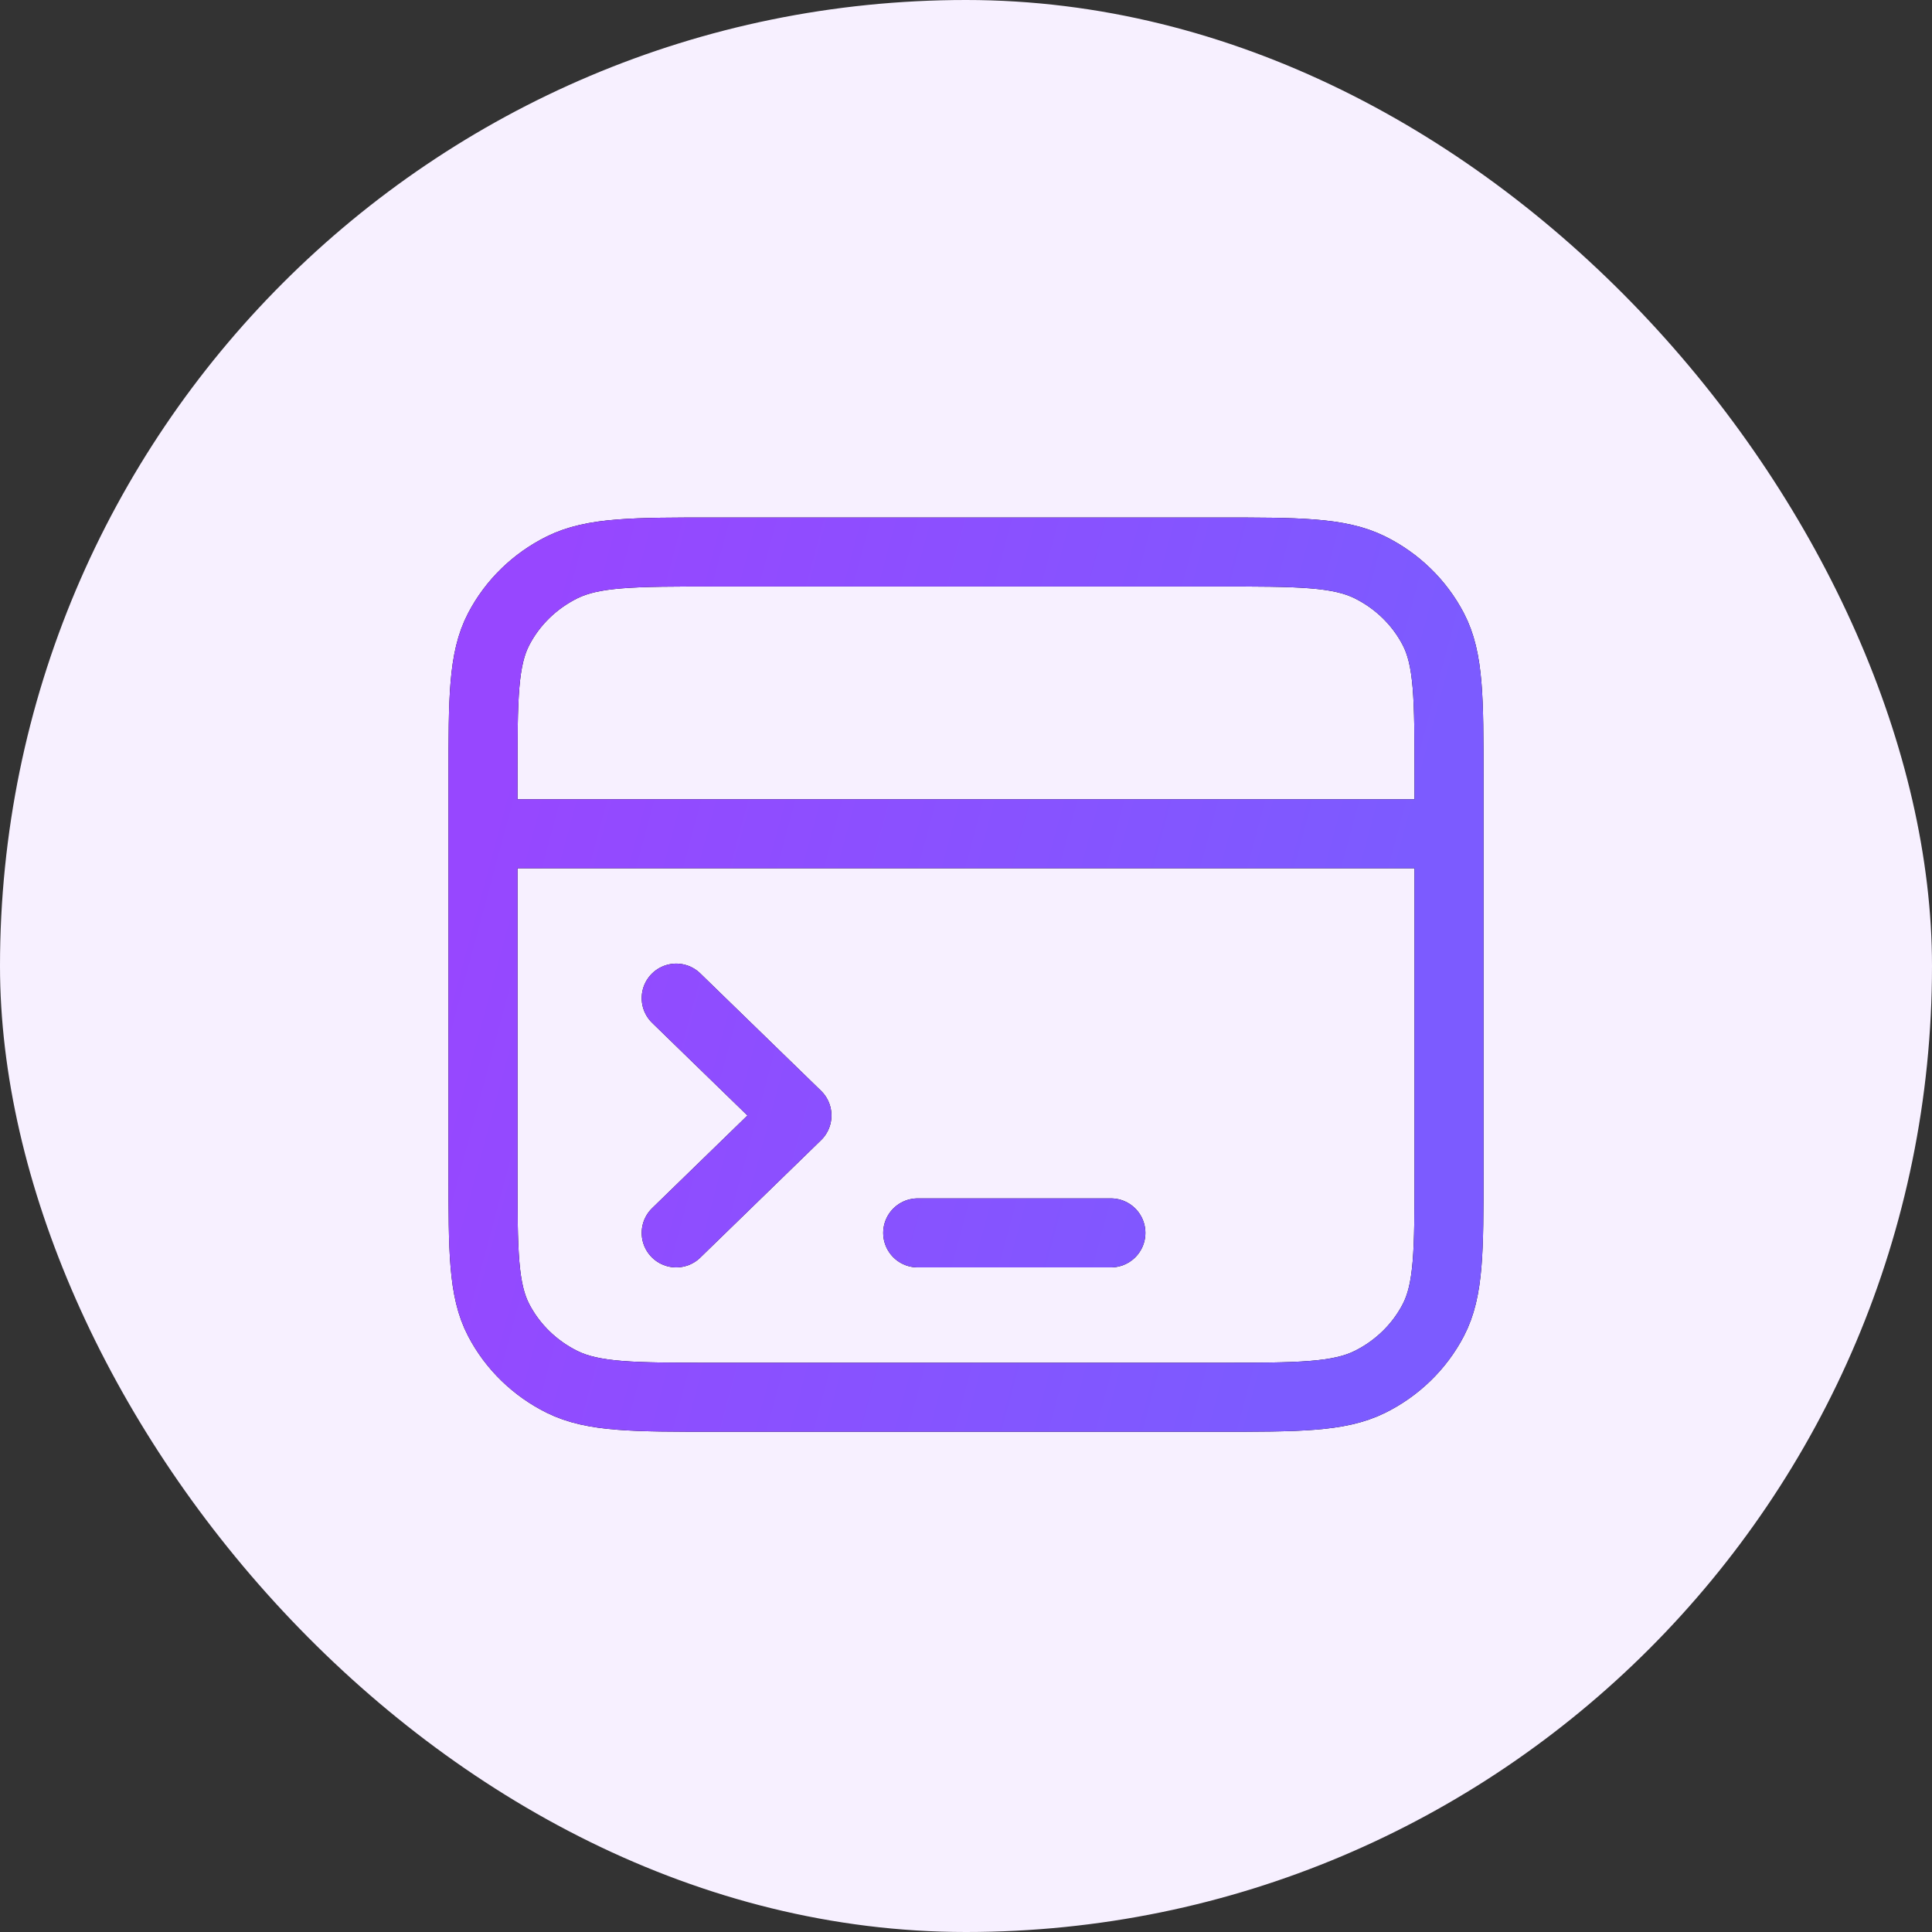 <svg width="56" height="56" viewBox="0 0 56 56" fill="none" xmlns="http://www.w3.org/2000/svg">
<rect x="0" y="0" width="56" height="56" fill="#333333" stroke="none"/>
<rect width="56" height="56" rx="28" fill="#F7F0FF"/>
<path d="M42 24.167H14M19.6 35.736L23.1 32.333L19.6 28.931M26.6 35.736L32.2 35.736M14 22.533L14 33.967C14 36.254 14 37.397 14.458 38.27C14.86 39.039 15.503 39.663 16.293 40.055C17.192 40.5 18.368 40.5 20.72 40.5H35.28C37.632 40.5 38.808 40.5 39.707 40.055C40.497 39.663 41.14 39.039 41.542 38.27C42 37.397 42 36.254 42 33.967V22.533C42 20.247 42 19.103 41.542 18.23C41.14 17.461 40.497 16.837 39.707 16.445C38.808 16 37.632 16 35.28 16L20.72 16C18.368 16 17.192 16 16.293 16.445C15.503 16.837 14.86 17.461 14.458 18.23C14 19.103 14 20.247 14 22.533Z" stroke="black" stroke-width="2" stroke-linecap="round" stroke-linejoin="round"/>
<path d="M42 24.167H14M19.6 35.736L23.1 32.333L19.6 28.931M26.6 35.736L32.2 35.736M14 22.533L14 33.967C14 36.254 14 37.397 14.458 38.27C14.86 39.039 15.503 39.663 16.293 40.055C17.192 40.5 18.368 40.5 20.72 40.5H35.28C37.632 40.5 38.808 40.5 39.707 40.055C40.497 39.663 41.14 39.039 41.542 38.27C42 37.397 42 36.254 42 33.967V22.533C42 20.247 42 19.103 41.542 18.23C41.14 17.461 40.497 16.837 39.707 16.445C38.808 16 37.632 16 35.28 16L20.72 16C18.368 16 17.192 16 16.293 16.445C15.503 16.837 14.86 17.461 14.458 18.23C14 19.103 14 20.247 14 22.533Z" stroke="url(#paint0_linear_11674_4974)" stroke-width="2" stroke-linecap="round" stroke-linejoin="round"/>
<defs>
<linearGradient id="paint0_linear_11674_4974" x1="14.778" y1="21.026" x2="40.187" y2="27.869" gradientUnits="userSpaceOnUse">
<stop stop-color="#9747FF"/>
<stop offset="1" stop-color="#7C5BFF"/>
</linearGradient>
</defs>
</svg>
